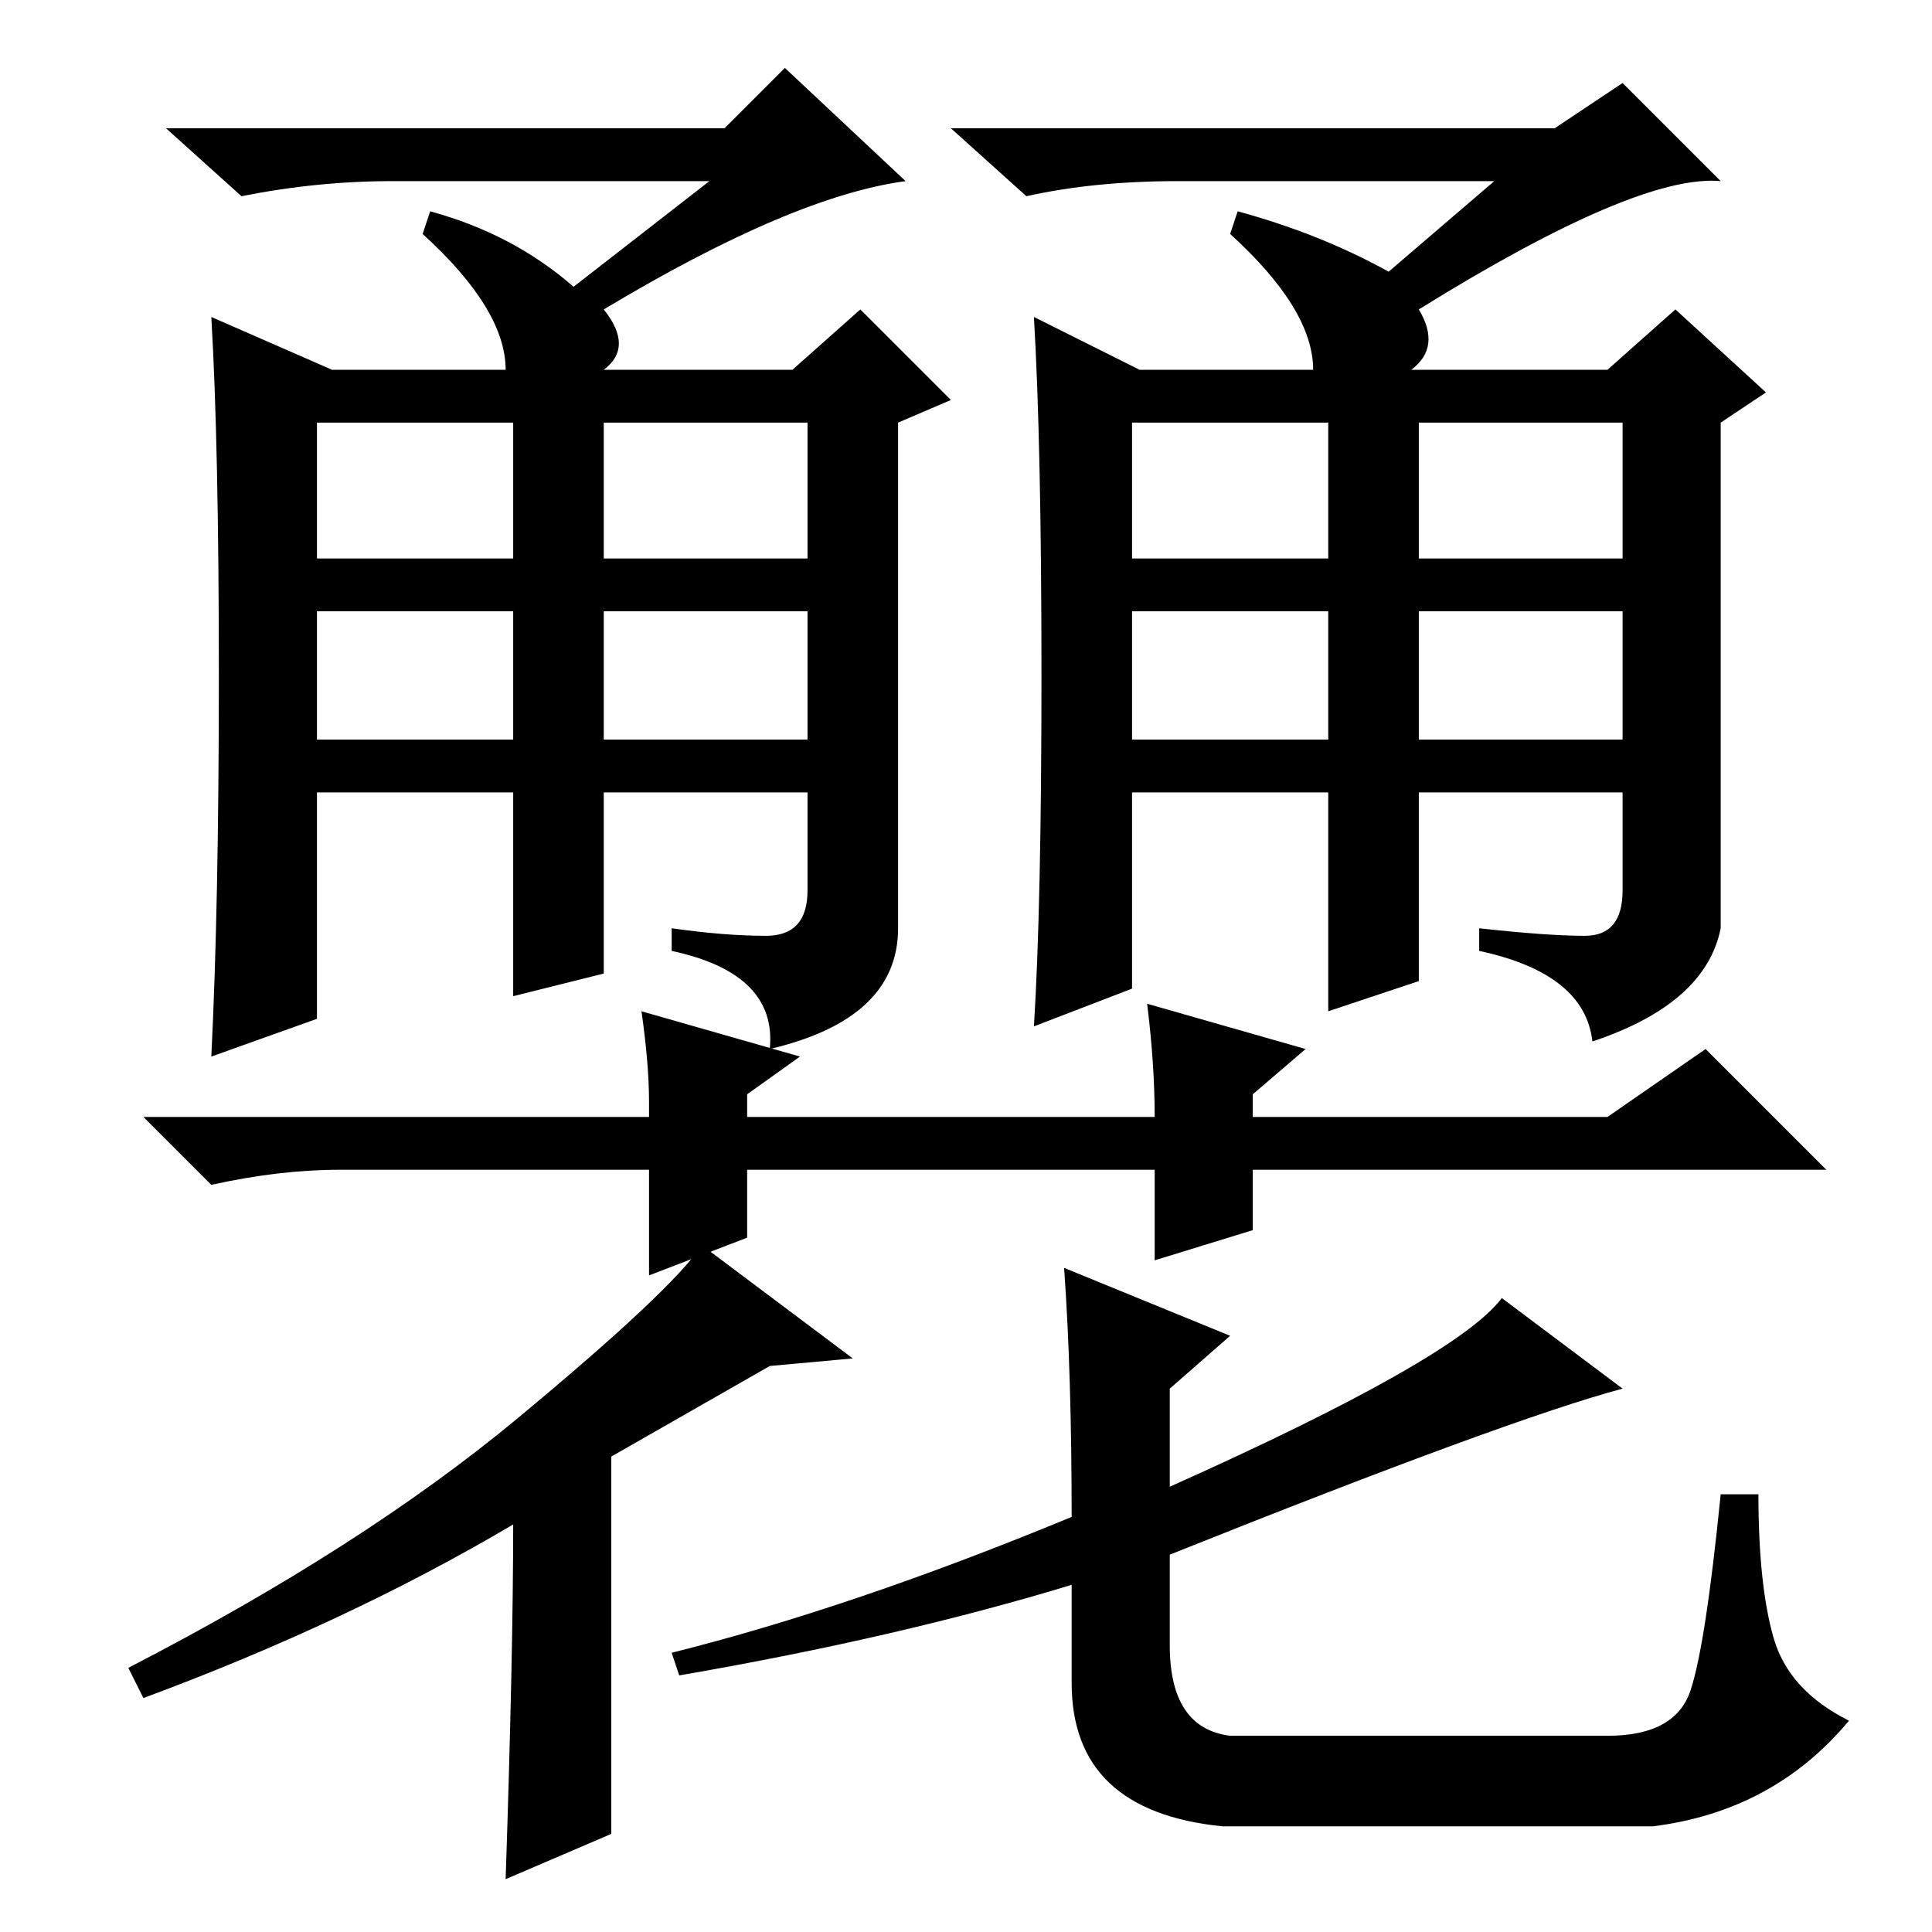 <?xml version="1.0" standalone="no"?>
<!DOCTYPE svg PUBLIC "-//W3C//DTD SVG 1.1//EN" "http://www.w3.org/Graphics/SVG/1.1/DTD/svg11.dtd" >
<svg xmlns="http://www.w3.org/2000/svg" xmlns:xlink="http://www.w3.org/1999/xlink" version="1.1" viewBox="0 -36 256 256">
  <g transform="matrix(1 0 0 -1 0 220)">
   <path fill="currentColor"
d="M42 182h26v18h-26v-18zM80 182h27v18h-27v-18zM42 158h26v17h-26v-17zM80 158h27v17h-27v-17zM101.5 132q5.5 0 5.5 6v13h-27v-24l-12 -3v27h-26v-30l-14 -5q1 20 1 50.5t-1 47.5l16 -7h23q0 8 -11 18l1 3q11 -3 19 -10l18 14h-42q-10 0 -20 -2l-10 9h74l8 8l16 -15
q-15 -2 -40 -17q4 -5 0 -8h25l9 8l12 -12l-7 -3v-67q0 -12 -17 -16q1 10 -13 13v3q7 -1 12.5 -1zM150 182h26v18h-26v-18zM188 182h27v18h-27v-18zM150 158h26v17h-26v-17zM188 158h27v17h-27v-17zM210 132q5 0 5 6v13h-27v-25l-12 -4v29h-26v-26l-13 -5q1 16 1 46.5
t-1 47.5l14 -7h23q0 8 -11 18l1 3q11 -3 20 -8l14 12h-42q-11 0 -20 -2l-10 9h80l9 6l13 -13q-11 1 -40 -17q3 -5 -1 -8h26l9 8l12 -11l-6 -4v-67q-2 -10 -17 -15q-1 9 -15 12v3q9 -1 14 -1zM153 89v12h-54v-9l-13 -5v14h-41q-8 0 -17 -2l-9 9h67v2q0 5 -1 12l21 -6l-7 -5
v-3h54q0 7 -1 15l21 -6l-7 -6v-3h47l13 9l16 -16h-76v-8zM81 13l-14 -6q1 30 1 47q-22 -13 -49 -23l-2 4q31 16 51.5 33t24.5 23l20 -15l-11 -1l-21 -12v-50zM141 88l22 -9l-8 -7v-13q38 17 44 25l16 -12q-15 -4 -60 -22v-12q0 -11 8 -12h50q9 0 11 6t4 26h5q0 -12 2 -19
t10 -11q-10 -12 -26 -14h-57q-20 2 -20 19v13q-23 -7 -52 -12l-1 3q24 6 53 18q0 19 -1 33z" />
  </g>

</svg>
